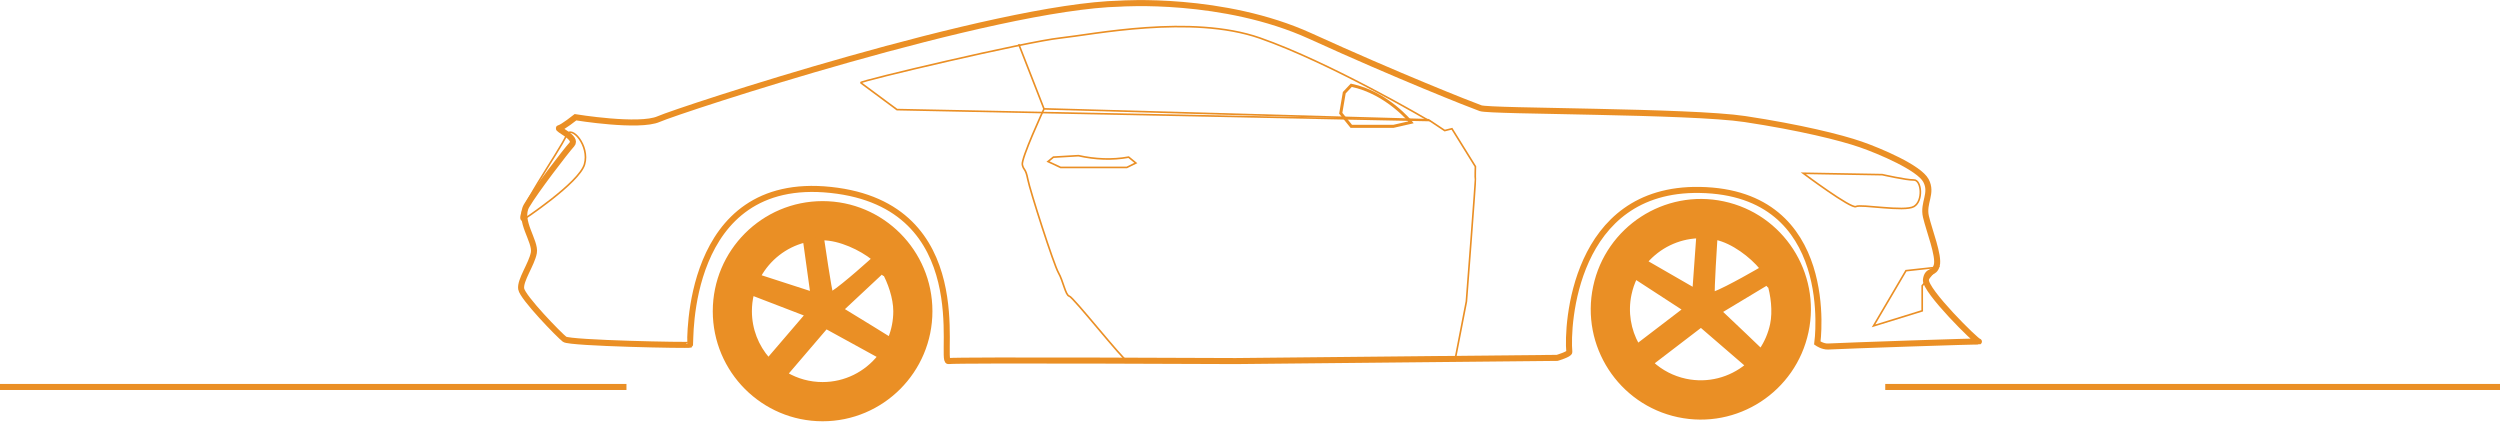 <?xml version="1.0" encoding="UTF-8"?>
<svg width="426px" height="74.991px" viewBox="0 0 426 74.991" version="1.1" xmlns="http://www.w3.org/2000/svg" xmlns:xlink="http://www.w3.org/1999/xlink">
    <title>car-accent-right</title>
    <g id="Page-1" stroke="none" stroke-width="1" fill="none" fill-rule="evenodd">
        <g id="Extra-Large" transform="translate(-746, -1046.473)" stroke="#EA8F25">
            <g id="car-accent-right" transform="translate(746, 1047)">
                <g id="Group" transform="translate(0, 65)" stroke-width="1.029">
                    <line x1="0" y1="0.412" x2="106.749" y2="0.412" id="Path"></line>
                </g>
                <g id="Group" transform="translate(321.246, 65)" stroke-width="1.03">
                    <line x1="0" y1="0.412" x2="104.754" y2="0.412" id="Path"></line>
                </g>
                <g id="Group" transform="translate(88.792, 0)" stroke-width="1.03">
                    <path d="M9.271,19.452 C9.271,19.452 20.148,21.237 23.461,19.759 C26.773,18.281 80.586,0.575 102.12,0.09 C102.12,0.09 119.619,-1.158 134.509,5.627 C149.398,12.413 161.842,17.322 163.505,17.913 C165.167,18.504 199.204,18.344 208.541,19.759 C217.878,21.174 224.846,22.89 228.283,24.085 C231.562,25.224 238.209,28.05 239.388,30.237 C240.566,32.424 238.832,34.015 239.388,36.389 C239.943,38.764 241.661,43.068 241.238,44.676 C240.816,46.284 239.64,45.317 239.388,47.137 C239.135,48.957 248.08,57.789 248.413,57.68 C248.75,57.571 225.152,58.385 222.73,58.519 C221.802,58.571 220.88,57.922 220.88,57.922 C220.88,57.922 224.455,32.229 200.829,31.837 C179.335,31.481 178.197,55.009 178.62,59.442 C178.657,59.834 176.55,60.454 176.55,60.454 L121.738,60.999 C121.738,60.999 74.37,60.777 72.815,60.999 C71.261,61.22 77.772,34.493 52.765,31.837 C27.757,29.181 28.868,58.065 28.812,58.211 C28.754,58.358 8.315,57.962 7.42,57.288 C6.526,56.615 0.239,50.159 0.017,48.694 C-0.205,47.229 1.815,44.504 2.176,42.542 C2.537,40.579 -0.529,37.048 0.942,34.525 C2.414,32.001 7.602,25.242 8.654,24.085 C9.706,22.927 5.903,21.408 6.495,21.297 C7.087,21.186 9.271,19.452 9.271,19.452 Z" id="Path"></path>
                </g>
                <g id="Group" transform="translate(319.251, 45)" stroke-width="0.283">
                    <polygon id="Path" points="10.974 0 5.529 0.597 0 10 8.293 7.435 8.293 3.161"></polygon>
                </g>
                <g id="Group" transform="translate(307.279, 29)" stroke-width="0.283">
                    <path d="M0,0 L13.464,0.236 C13.464,0.236 17.539,1.161 18.849,1.142 C20.16,1.123 20.474,4.729 18.849,5.668 C17.225,6.607 9.757,5.207 8.976,5.668 C8.195,6.13 0,0 0,0 Z" id="Path"></path>
                </g>
                <g id="Group" transform="translate(88.792, 22)" stroke-width="0.283">
                    <path d="M7.764,0.473 C8.544,-1.308 11.728,2.286 10.809,5.471 C9.899,8.656 0.244,15 0.244,15 C-1.482,14.434 6.464,3.422 7.764,0.473 Z" id="Path"></path>
                </g>
                <g id="Group" transform="translate(121.714, 34)" fill="#EA8F25" stroke-width="0.515">
                    <path d="M18.457,0 C28.645,0 36.913,8.29 36.913,18.5 C36.913,28.71 28.645,37 18.457,37 C8.272,37 0,28.71 0,18.5 C0,8.29 8.272,0 18.457,0 Z M6.5,15.583 C6.728,14.636 7.068,13.732 7.501,12.884 L6.153,15.417 L6.5,15.583 Z M7.777,12.528 C7.691,12.67 7.605,12.814 7.524,12.958 L7.777,12.528 Z M15.382,6.556 C12.075,7.41 9.309,9.606 7.691,12.528 L16.611,15.417 L15.382,6.556 Z M18.457,6.167 C17.394,6.167 16.364,6.316 15.382,6.596 C16.871,6.622 18.457,6.167 18.457,6.167 Z M27.069,9.558 C24.963,7.864 21.365,6.167 18.457,6.167 C18.457,6.167 19.824,15.526 19.994,15.417 C22.164,14.032 27.069,9.558 27.069,9.558 Z M29.113,12.333 C28.346,11.004 28.26,10.514 27.069,9.558 C27.069,9.558 28.234,12.098 29.113,12.333 Z M29.865,23.125 C30.442,21.696 30.76,20.135 30.76,18.5 C30.76,16.254 29.816,13.531 28.77,11.717 L21.84,18.192 C24.6,19.852 29.865,23.125 29.865,23.125 Z M28.061,26.208 C28.802,25.281 29.412,24.244 29.865,23.125 C29.865,23.125 28.083,25.741 28.061,26.208 Z M12.303,29.181 C14.114,30.232 16.216,30.833 18.457,30.833 C22.341,30.833 25.804,29.027 28.061,26.208 L19.073,21.275 L12.303,29.181 Z M9.228,26.654 C10.108,27.654 11.148,28.509 12.303,29.181 L9.228,26.654 Z M6.5,15.583 C6.272,16.519 6.153,17.496 6.153,18.5 C6.153,21.625 7.315,24.48 9.228,26.654 L15.69,19.117 L6.5,15.583 Z" id="Shape"></path>
                </g>
                <g id="Group" transform="translate(289.821, 52.173) rotate(12.012) translate(-289.821, -52.173) translate(271.322, 33.631)" fill="#EA8F25" stroke-width="0.515">
                    <path d="M18.499,0 C28.71,0 36.997,8.308 36.997,18.542 C36.997,28.776 28.71,37.084 18.499,37.084 C8.291,37.084 0,28.776 0,18.542 C0,8.308 8.291,0 18.499,0 Z M6.515,15.619 C6.743,14.67 7.084,13.763 7.518,12.913 L6.167,15.452 L6.515,15.619 Z M7.794,12.557 C7.708,12.699 7.622,12.843 7.541,12.988 L7.794,12.557 Z M15.417,6.571 C12.103,7.426 9.33,9.627 7.708,12.557 L16.649,15.452 L15.417,6.571 Z M18.499,6.181 C17.434,6.181 16.401,6.33 15.417,6.611 C16.909,6.637 18.499,6.181 18.499,6.181 Z M27.13,9.58 C25.02,7.882 21.413,6.181 18.499,6.181 C18.499,6.181 19.869,15.561 20.04,15.452 C22.214,14.064 27.13,9.58 27.13,9.58 Z M29.18,12.361 C28.411,11.029 28.324,10.538 27.13,9.58 C27.13,9.58 28.298,12.125 29.18,12.361 Z M29.932,23.178 C30.511,21.746 30.83,20.181 30.83,18.542 C30.83,16.291 29.884,13.562 28.835,11.743 L21.89,18.233 C24.656,19.897 29.932,23.178 29.932,23.178 Z M28.124,26.268 C28.868,25.338 29.479,24.299 29.932,23.178 C29.932,23.178 28.147,25.8 28.124,26.268 Z M12.331,29.247 C14.146,30.301 16.253,30.903 18.499,30.903 C22.391,30.903 25.863,29.093 28.124,26.268 L19.116,21.323 L12.331,29.247 Z M9.249,26.715 C10.131,27.717 11.173,28.574 12.331,29.247 L9.249,26.715 Z M6.515,15.619 C6.286,16.556 6.167,17.535 6.167,18.542 C6.167,21.674 7.332,24.535 9.249,26.715 L15.725,19.16 L6.515,15.619 Z" id="Shape"></path>
                </g>
                <g id="Group" transform="translate(178.581, 26)" stroke-width="0.283">
                    <path d="M0,1 L0.916,0.25 L5.192,0 C8.041,0.626 10.894,0.766 13.743,0.25 L14.965,1.25 L13.438,2 L2.138,2 L0,1 Z" id="Path"></path>
                </g>
                <g id="Group" transform="translate(146.656, 4)" stroke-width="0.283">
                    <path d="M0.002,9.567 L6.185,14.149 L96.773,16 C96.773,16 80.037,6.141 68.02,1.95 C56.296,-2.137 39.443,1.379 34.011,1.95 C28.356,2.545 -0.279,9.29 0.002,9.567 Z" id="Path"></path>
                </g>
                <g id="Group" transform="translate(173.593, 7)" stroke-width="0.283">
                    <path d="M0,0 L4.306,11.022 C4.306,11.022 0.369,19.52 0.615,20.547 C0.861,21.575 1.169,21.086 1.538,23.001 C1.907,24.915 5.961,37.557 6.767,38.948 C7.572,40.339 7.975,42.816 8.612,42.935 C9.249,43.053 17.765,53.809 18.454,53.976 C19.143,54.144 74.432,53.362 74.432,53.362 L76.278,43.855 C76.278,43.855 77.88,23.154 77.815,23.001 C77.751,22.847 77.815,20.854 77.815,20.854 L73.817,14.414 L72.587,14.72 L69.819,12.88 L4.306,11.022" id="Path"></path>
                </g>
                <g id="Group" transform="translate(228.464, 14)" stroke-width="0.515">
                    <path d="M1.796,0 L0.599,1.273 L0,4.773 L1.796,7 L8.979,7 L11.972,6.317 C11.972,6.317 7.946,1.291 1.796,0 Z" id="Path"></path>
                </g>
            </g>
        </g>
    </g>
</svg>